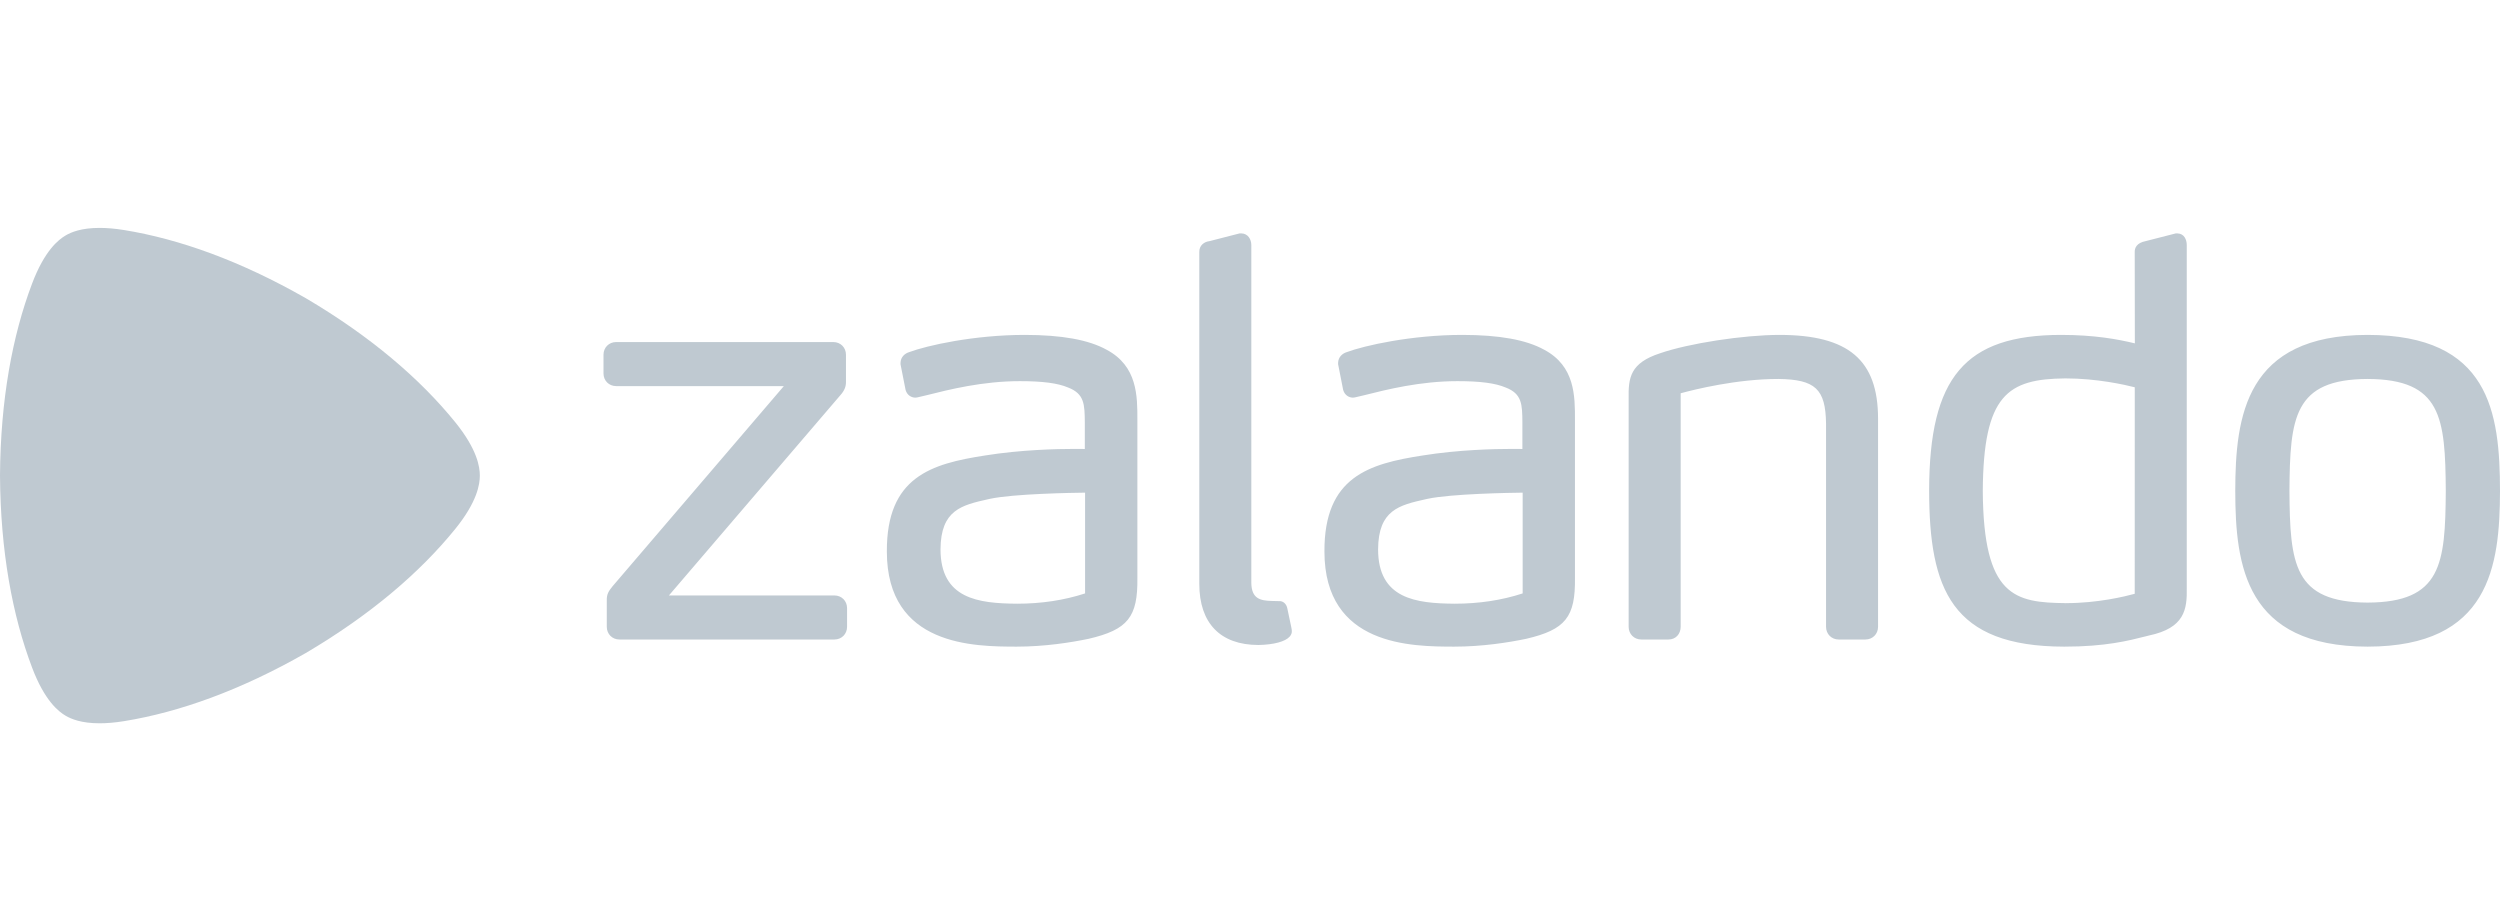 <svg width="678" height="250" viewBox="0 0 678 250" fill="none" xmlns="http://www.w3.org/2000/svg">
<path fill-rule="evenodd" clip-rule="evenodd" d="M226.304 173.432H167.979C166.035 173.428 164.563 171.949 164.56 169.994V162.839C164.518 161.083 165.08 160.302 166.153 158.964L212.579 104.711H167.091C165.143 104.707 163.671 103.228 163.668 101.274V96.203C163.671 94.249 165.143 92.77 167.091 92.766H226.008C227.956 92.77 229.427 94.249 229.427 96.203V103.507C229.457 104.829 228.999 105.948 227.952 107.124L181.413 161.487H226.304C228.249 161.491 229.72 162.97 229.724 164.924V169.991C229.72 171.949 228.249 173.428 226.304 173.432ZM341.281 174.923H341.286C345.468 174.839 348.555 174.009 349.767 172.644C350.194 172.161 350.394 171.604 350.34 171.052C350.312 170.597 350.312 170.597 349.163 165.198L349.139 165.071C348.891 163.66 347.885 163.019 347.059 163.019L346.947 163.028C346.947 163.028 345.899 162.977 344.864 162.977H344.855C341.877 162.881 339.409 162.447 339.358 158.067V66.434C339.354 64.909 338.441 63.337 336.681 63.3L336.162 63.304L328.02 65.397C326.632 65.541 325.187 66.534 325.25 68.376V158.366C325.262 169.025 330.958 174.902 341.272 174.923H341.281ZM505.911 173.432H498.645C496.697 173.428 495.231 171.949 495.222 169.994V114.837C495.092 105.507 492.317 102.912 482.321 102.774C471.016 102.774 459.568 105.62 455.797 106.656V169.991C455.792 171.982 454.419 173.428 452.524 173.432H445.107C443.16 173.428 441.689 171.949 441.689 169.994V108.13C441.581 102.403 442.113 98.444 450.216 95.806C457.976 93.116 472.821 90.833 482.63 90.824C501.323 90.849 509.305 97.63 509.33 113.492V169.991C509.325 171.949 507.858 173.428 505.911 173.432ZM578.948 105.03C576.232 104.336 568.662 102.622 560.13 102.622C544.467 102.769 537.894 107.045 537.731 133.174C537.915 161.87 546.411 163.42 560.271 163.572L560.282 164.174V163.572C568.898 163.572 576.299 161.764 578.937 161.037L578.948 105.03ZM582.767 172.358L581.901 172.577C577.278 173.756 570.945 175.37 559.843 175.37H559.815C529.22 175.322 523.212 159.81 523.182 133.024C523.22 102.306 532.904 90.867 558.923 90.824C568.105 90.824 574.427 92.019 578.971 93.119L578.937 68.379C578.903 67.292 579.393 65.869 581.946 65.38L590.067 63.3H590.511C592.384 63.346 593.042 65.018 593.048 66.434V159.411C593.172 165.277 592.485 170.316 582.767 172.358ZM642.095 163.424C622.046 163.335 621.039 152.987 620.898 133.179C621.039 113.257 622.046 102.857 642.095 102.774C662.157 102.857 663.158 113.257 663.298 133.167C663.158 152.987 662.151 163.335 642.095 163.424ZM642.095 90.824C609.037 90.87 606.236 112.71 606.203 133.174C606.236 153.564 609.037 175.322 642.095 175.37C675.137 175.322 677.949 153.624 678 133.171C677.966 111.771 675.159 90.87 642.095 90.824ZM412.945 133.605C409.635 133.642 393.574 133.903 387.181 135.276L386.677 135.386C379.487 137.003 373.809 138.276 373.738 148.978C373.751 162.435 384.001 163.642 394.496 163.724L394.505 164.326V163.724C401.075 163.724 407.276 162.788 412.945 160.934V133.605ZM427.129 113.944V156.728C427.271 167.362 424.552 170.761 413.9 173.246C409.236 174.219 402.088 175.37 394.345 175.37C382.936 175.343 359.195 175.298 359.186 149.567C359.111 129.304 371.22 125.782 385.857 123.521C395.442 121.976 405.193 121.743 410.151 121.743C411.491 121.743 412.358 121.755 412.873 121.764V114.537C412.827 109.71 412.798 106.787 408.311 105.081C405.541 103.906 401.414 103.367 395.272 103.367C385.147 103.367 376.08 105.646 370.08 107.158L367.789 107.698C367.541 107.76 367.277 107.823 366.933 107.841H366.93C365.874 107.841 364.713 107.212 364.285 105.811L364.251 105.68L362.899 98.797L362.893 98.44C362.915 96.818 364.085 95.866 365.178 95.517C370.014 93.705 382.798 90.833 396.57 90.824C406.635 90.833 413.9 92.147 418.79 94.851C427.162 99.298 427.141 107.419 427.129 113.944ZM294.274 160.934C288.604 162.788 282.403 163.724 275.833 163.724V164.326L275.824 163.724C265.332 163.642 255.079 162.435 255.067 148.978C255.133 138.276 260.815 137.003 268.005 135.386L268.504 135.276C274.902 133.903 290.963 133.642 294.274 133.605V160.934ZM300.118 94.851C295.229 92.147 287.958 90.833 277.895 90.824C264.126 90.833 251.337 93.705 246.502 95.517C245.407 95.866 244.24 96.818 244.222 98.44V98.797L245.58 105.68L245.613 105.811C246.036 107.212 247.202 107.841 248.258 107.841H248.261C248.6 107.823 248.869 107.76 249.117 107.698L251.404 107.158C257.404 105.646 266.472 103.367 276.595 103.367C282.738 103.367 286.866 103.906 289.635 105.081C294.126 106.787 294.155 109.71 294.202 114.537V121.764C293.687 121.755 292.819 121.743 291.477 121.743C286.521 121.743 276.77 121.976 267.18 123.521C252.549 125.782 240.439 129.304 240.514 149.567C240.518 175.298 264.259 175.343 275.669 175.37C283.416 175.37 290.561 174.219 295.229 173.246C305.875 170.761 308.594 167.362 308.457 156.728V113.944C308.469 107.419 308.49 99.298 300.118 94.851Z" fill="#BFC9D1"/>
<path fill-rule="evenodd" clip-rule="evenodd" d="M27.013 196.157C22.069 196.157 19.321 194.993 17.854 194.139C15.822 192.965 12.072 189.966 8.711 181.074C3.323 166.837 0.142 149.452 0 129.019V128.943C0.142 108.508 3.323 91.126 8.711 76.884C12.072 67.997 15.822 64.995 17.854 63.821C19.321 62.964 22.066 61.806 27.009 61.806C28.896 61.806 31.103 61.976 33.68 62.392C48.643 64.827 65.212 70.748 82.885 80.844L82.952 80.878C100.482 91.217 113.87 102.678 123.449 114.488C129.423 121.859 130.131 126.624 130.131 128.982C130.131 131.336 129.423 136.104 123.449 143.471C113.87 155.281 100.482 166.746 82.952 177.086L82.885 177.124C65.212 187.215 48.643 193.136 33.68 195.571C31.103 195.989 28.899 196.157 27.013 196.157Z" fill="#BFC9D1"/>
</svg>
